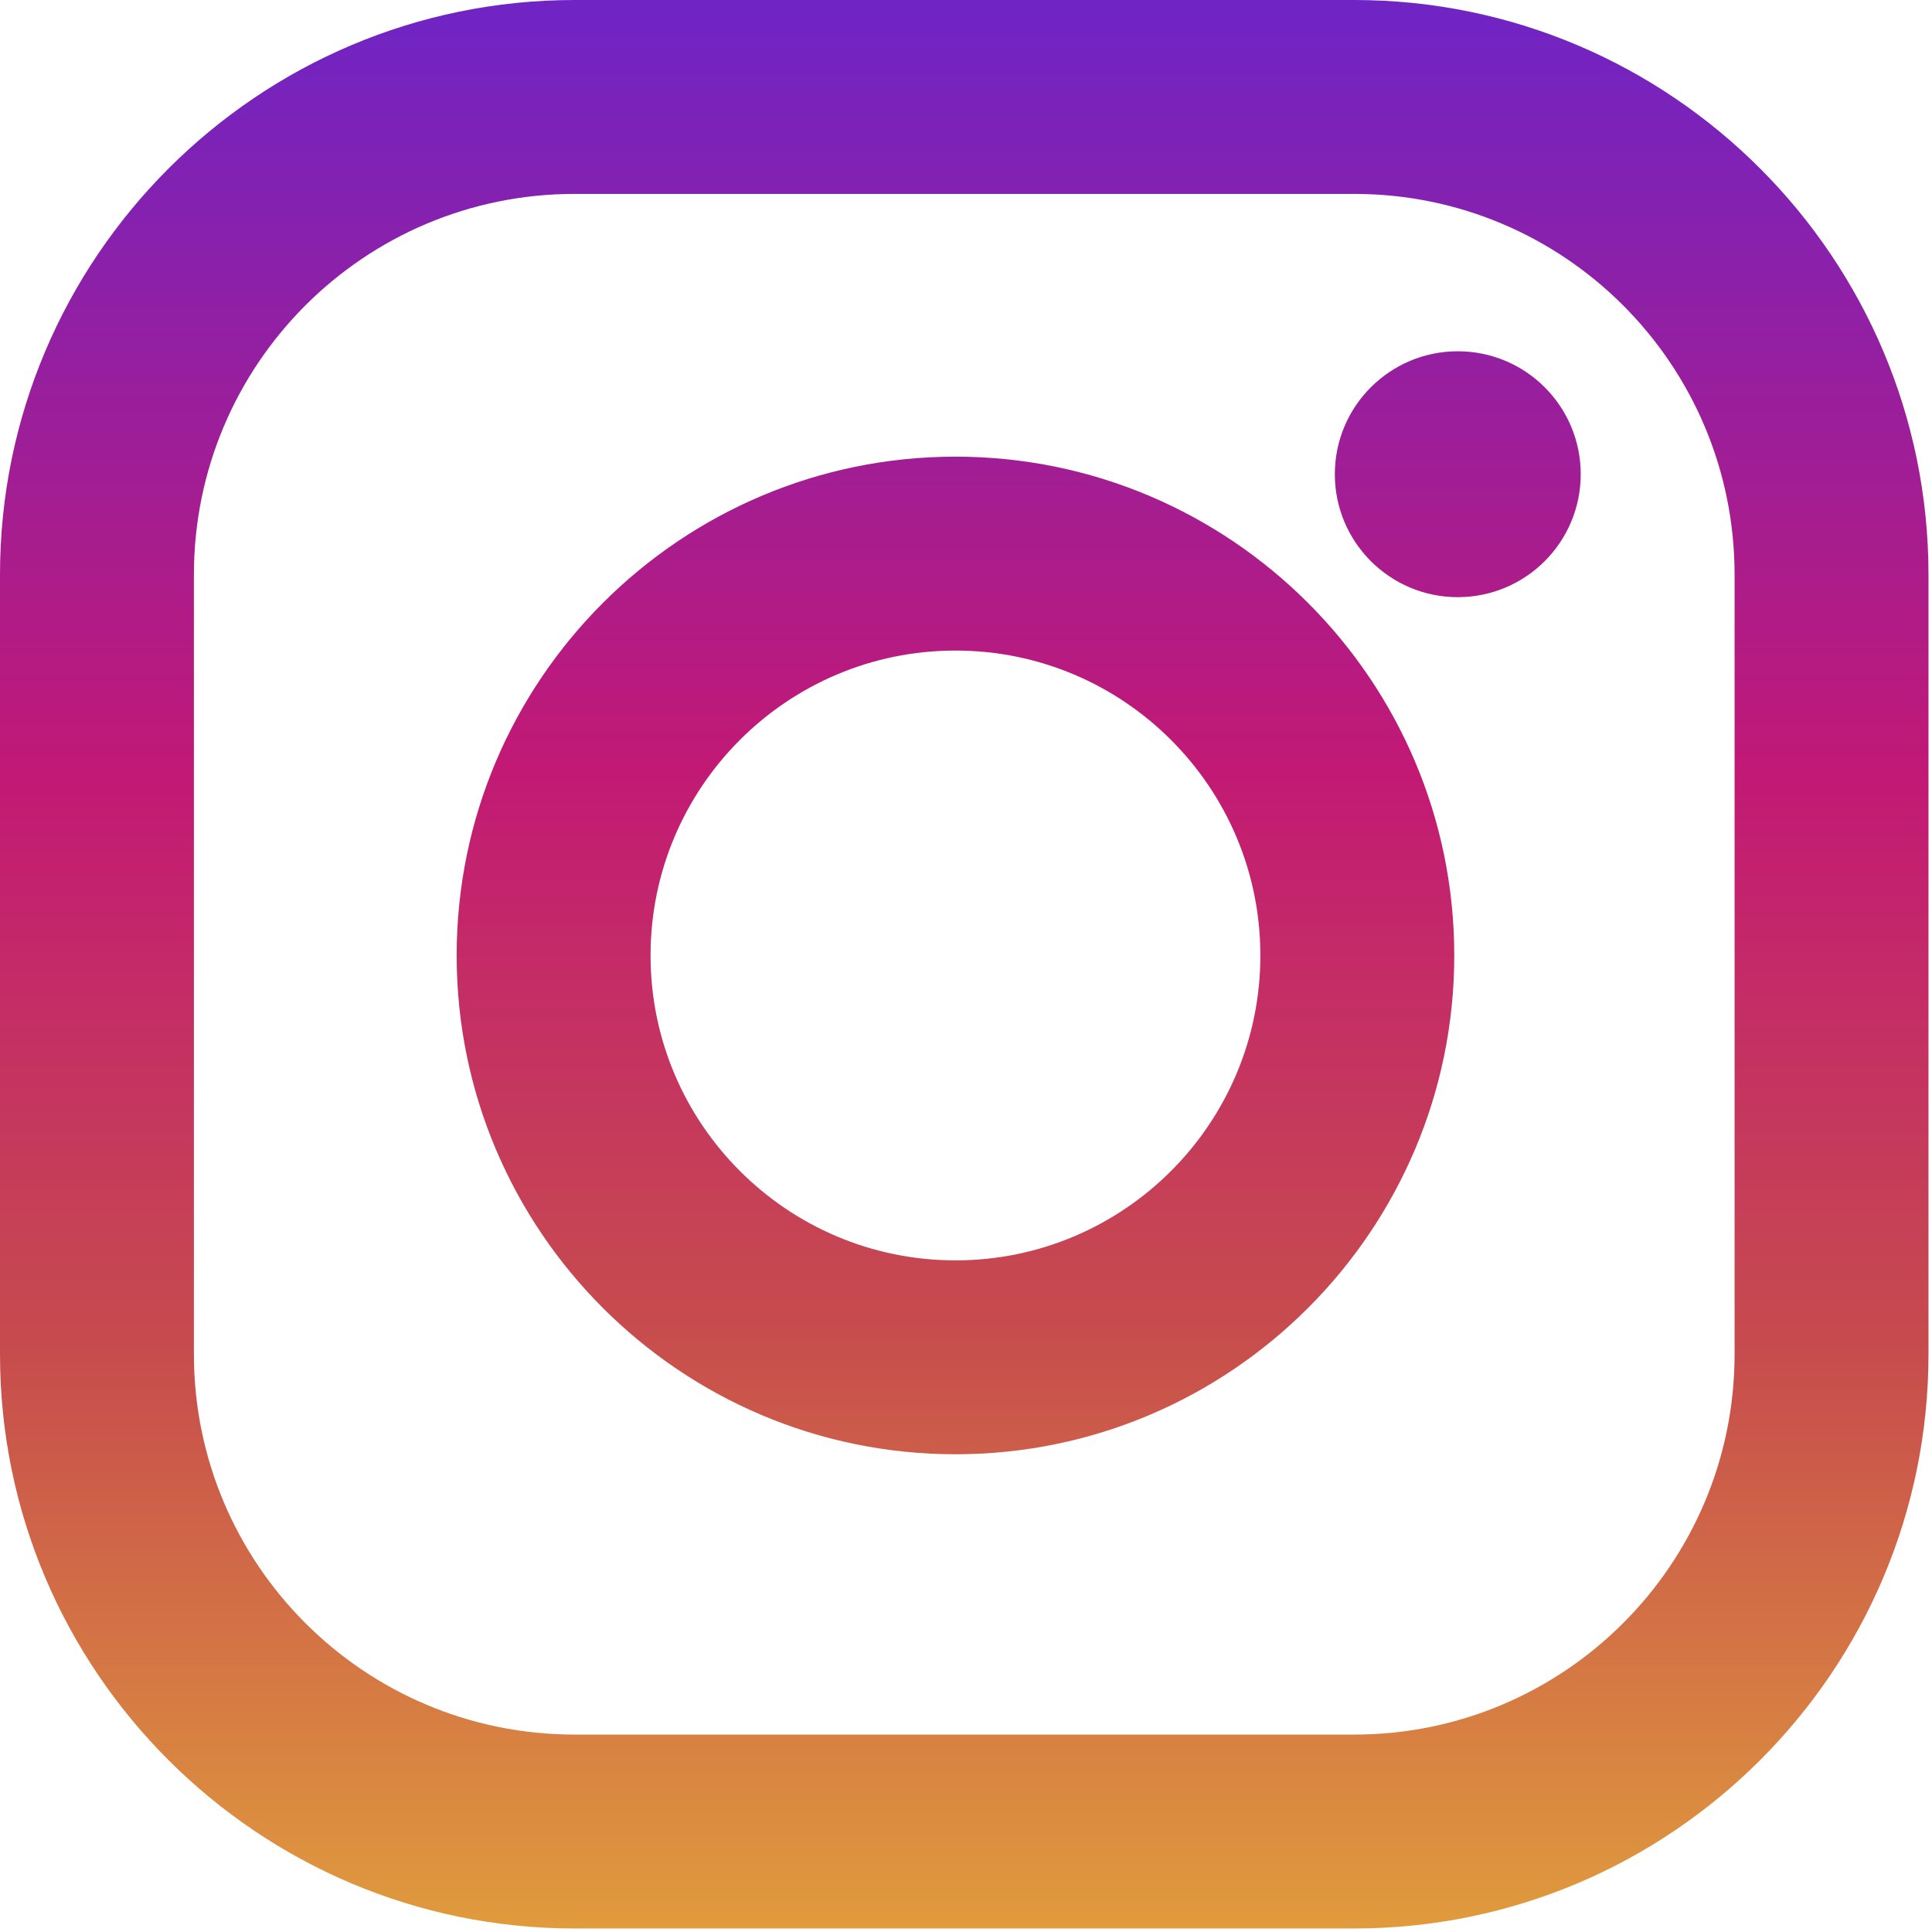 <svg id="SvgjsSvg1120" xmlns="http://www.w3.org/2000/svg" version="1.1" xmlns:xlink="http://www.w3.org/1999/xlink" xmlns:svgjs="http://svgjs.com/svgjs" width="55" height="55" viewBox="0 0 55 55"><title>instagram (1)</title><desc>Created with Avocode.</desc><defs id="SvgjsDefs1121"><linearGradient id="SvgjsLinearGradient1123" gradientUnits="userSpaceOnUse" x1="379.5" y1="6188.84" x2="379.5" y2="6134.427"><stop id="SvgjsStop1124" stop-opacity="1" stop-color="#e09b3d" offset="0"></stop><stop id="SvgjsStop1125" stop-opacity="1" stop-color="#c74c4d" offset="0.3"></stop><stop id="SvgjsStop1126" stop-opacity="1" stop-color="#c21975" offset="0.6"></stop><stop id="SvgjsStop1127" stop-opacity="1" stop-color="#7024c4" offset="1"></stop></linearGradient><linearGradient id="SvgjsLinearGradient1129" gradientUnits="userSpaceOnUse" x1="379" y1="6187.908" x2="379" y2="6134.355"><stop id="SvgjsStop1130" stop-opacity="1" stop-color="#e09b3d" offset="0"></stop><stop id="SvgjsStop1131" stop-opacity="1" stop-color="#c74c4d" offset="0.3"></stop><stop id="SvgjsStop1132" stop-opacity="1" stop-color="#c21975" offset="0.6"></stop><stop id="SvgjsStop1133" stop-opacity="1" stop-color="#7024c4" offset="1"></stop></linearGradient><linearGradient id="SvgjsLinearGradient1135" gradientUnits="userSpaceOnUse" x1="393.5" y1="6190.071" x2="393.5" y2="6134.197"><stop id="SvgjsStop1136" stop-opacity="1" stop-color="#e09b3d" offset="0"></stop><stop id="SvgjsStop1137" stop-opacity="1" stop-color="#c74c4d" offset="0.3"></stop><stop id="SvgjsStop1138" stop-opacity="1" stop-color="#c21975" offset="0.6"></stop><stop id="SvgjsStop1139" stop-opacity="1" stop-color="#7024c4" offset="1"></stop></linearGradient></defs><path id="SvgjsPath1122" d="M368.36 6134C359.34 6134 352 6141.34 352 6150.36L352 6172.55C352 6181.57 359.34 6188.9 368.36 6188.9L390.55 6188.9C399.57 6188.9 406.9 6181.57 406.9 6172.55L406.9 6150.36C406.9 6141.34 399.57 6134 390.55 6134ZM390.55 6183.38L368.36 6183.38C362.37 6183.38 357.52 6178.53 357.52 6172.55L357.52 6150.36C357.52 6144.37 362.37 6139.52 368.36 6139.52L390.55 6139.52C396.53 6139.52 401.38 6144.37 401.38 6150.36L401.38 6172.55C401.38 6178.53 396.53 6183.38 390.55 6183.38Z " fill="url(#SvgjsLinearGradient1123)" transform="matrix(1,0,0,1,-352,-6134)"></path><path id="SvgjsPath1128" d="M365 6161.2C365 6169.03 371.37 6175.4 379.2 6175.4C387.03 6175.4 393.4 6169.03 393.4 6161.2C393.4 6153.37 387.03 6147 379.2 6147C371.37 6147 365 6153.37 365 6161.2ZM370.52 6161.2C370.52 6156.41 374.41 6152.52 379.2 6152.52C383.99 6152.52 387.88 6156.41 387.88 6161.2C387.88 6165.99 383.99 6169.88 379.2 6169.88C374.41 6169.88 370.52 6165.99 370.52 6161.2Z " fill="url(#SvgjsLinearGradient1129)" transform="matrix(1,0,0,1,-352,-6134)"></path><path id="SvgjsPath1134" d="M390 6147.5C390 6145.567 391.567 6144 393.5 6144C395.433 6144 397 6145.567 397 6147.5C397 6149.433 395.433 6151 393.5 6151C391.567 6151 390 6149.433 390 6147.5Z " fill="url(#SvgjsLinearGradient1135)" transform="matrix(1,0,0,1,-352,-6134)"></path></svg>